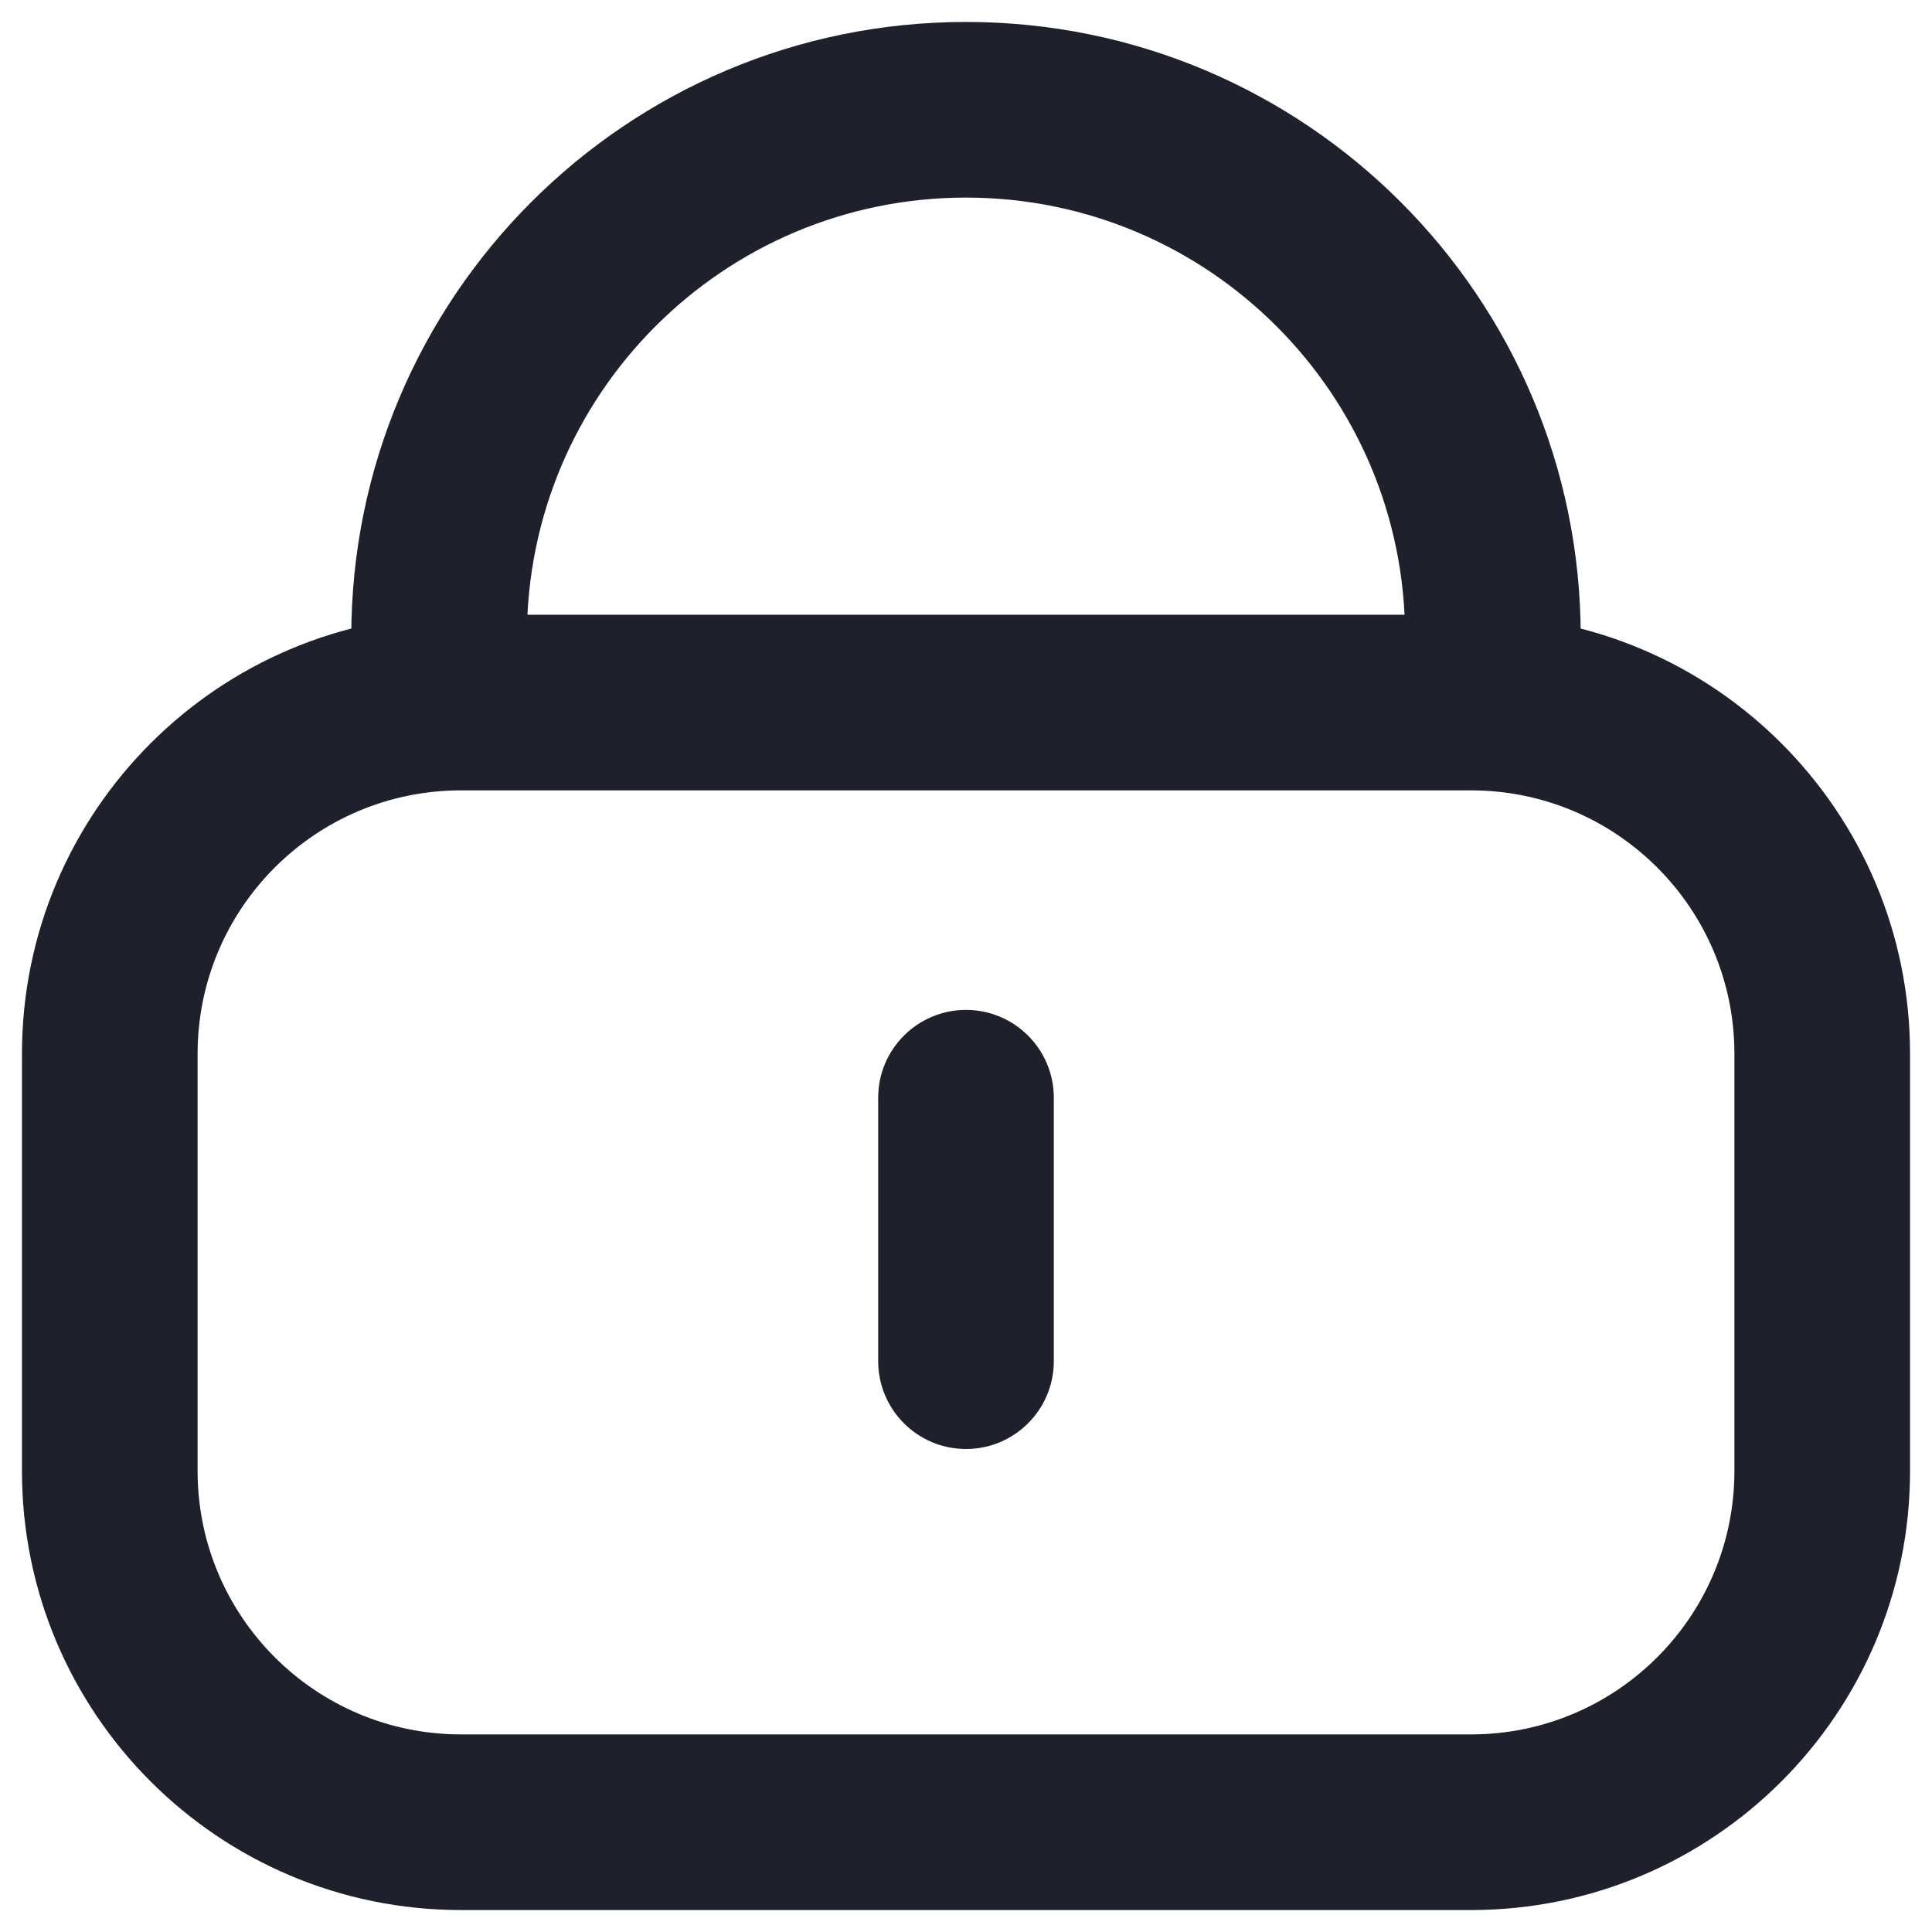 <svg width="22" height="22" viewBox="0 0 22 22" fill="none" xmlns="http://www.w3.org/2000/svg">
<path fill-rule="evenodd" clip-rule="evenodd" d="M19.75 16.75V12C19.75 10.343 18.407 9 16.75 9L5.25 9C3.593 9 2.25 10.343 2.25 12L2.25 16.75C2.25 18.407 3.593 19.75 5.25 19.75H16.75C18.407 19.75 19.75 18.407 19.75 16.75ZM21.75 12V16.75C21.75 19.511 19.511 21.75 16.75 21.75H5.25C2.489 21.75 0.25 19.511 0.25 16.75L0.25 12C0.25 9.239 2.489 7 5.25 7L16.75 7C19.511 7 21.75 9.239 21.75 12Z" fill="#1E212C"/>
<path fill-rule="evenodd" clip-rule="evenodd" d="M11 2.25C8.239 2.25 6 4.489 6 7.25H4C4 3.384 7.134 0.25 11 0.25C14.866 0.25 18 3.384 18 7.25H16C16 4.489 13.761 2.25 11 2.25Z" fill="#1E212C"/>
<path fill-rule="evenodd" clip-rule="evenodd" d="M11 11.5C11.552 11.5 12 11.948 12 12.5V15.5C12 16.052 11.552 16.5 11 16.5C10.448 16.5 10 16.052 10 15.5V12.5C10 11.948 10.448 11.5 11 11.5Z" fill="#1E212C"/>
</svg>

